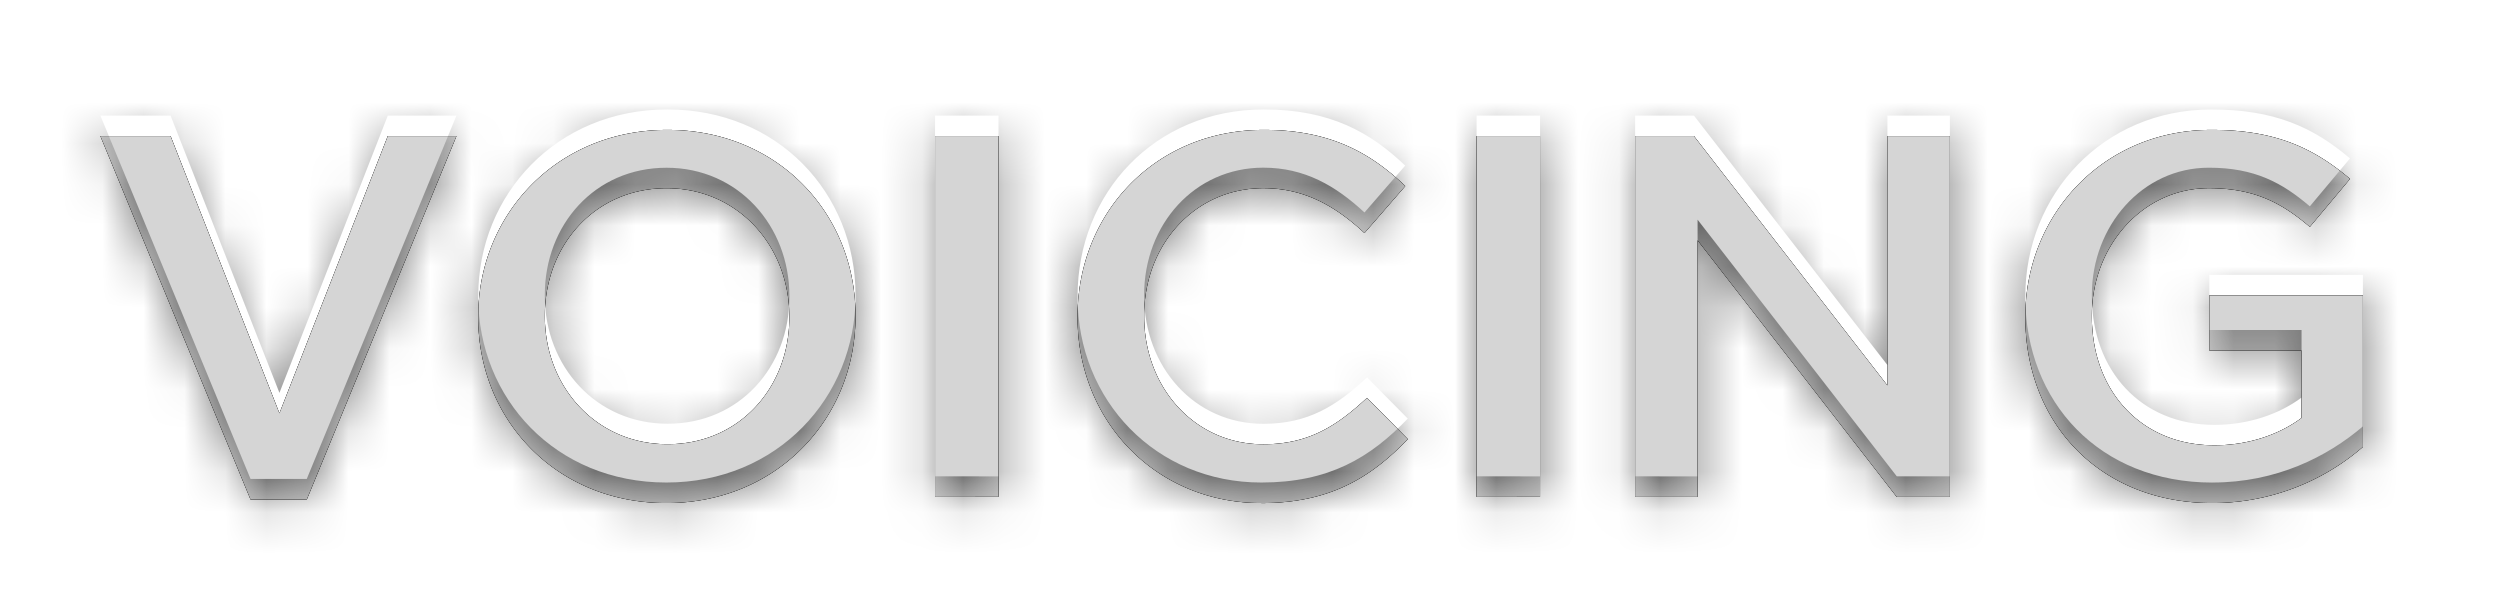 <svg xmlns="http://www.w3.org/2000/svg" width="61" height="15" viewBox="0 0 61 15"><defs><mask id="6fpsb" width="2" height="2" x="-1" y="-1"><path fill="#fff" d="M2 3h56v10H2z"/><path d="M53.983 12.274c-2.754 0-4.564-1.961-4.564-4.527v-.025c0-2.465 1.886-4.552 4.539-4.552 1.534 0 2.477.428 3.382 1.195l-.98 1.17c-.68-.58-1.346-.944-2.465-.944-1.622 0-2.854 1.42-2.854 3.106v.025c0 1.81 1.194 3.144 2.992 3.144.83 0 1.585-.264 2.125-.667V8.552h-2.25V7.207h3.747v3.697a5.612 5.612 0 0 1-3.672 1.37zm-14.086-.15V3.32h1.435l4.721 6.086V3.321h1.524v8.802H46.28l-4.86-6.262v6.262zm-3.868 0V3.32h1.548v8.802zm-5.254.15c-2.568 0-4.482-2-4.482-4.527v-.025c0-2.502 1.876-4.552 4.545-4.552 1.624 0 2.606.566 3.45 1.37l-.995 1.145c-.705-.654-1.46-1.094-2.468-1.094-1.674 0-2.908 1.383-2.908 3.106v.025c0 1.723 1.221 3.119 2.908 3.119 1.083 0 1.775-.428 2.53-1.132l.995 1.006c-.919.956-1.926 1.56-3.575 1.56zm-7.96-.15V3.32h1.548v8.802zm-6.526-1.285c1.75 0 2.972-1.382 2.972-3.092v-.025c0-1.71-1.247-3.13-2.997-3.13-1.75 0-2.97 1.396-2.97 3.105v.025c0 1.71 1.246 3.117 2.995 3.117zm-.03 1.435c-2.703 0-4.59-2.05-4.59-4.527v-.025c0-2.477 1.912-4.552 4.615-4.552 2.704 0 4.59 2.05 4.59 4.527v.025c0 2.477-1.91 4.552-4.615 4.552zm-10.146-.088L2.45 3.321h1.712l2.656 6.765 2.644-6.765h1.675l-3.651 8.865z"/></mask><filter id="6fpsa" width="82" height="36" x="-11" y="-10" filterUnits="userSpaceOnUse"><feOffset in="SourceGraphic" result="FeOffset1023Out"/><feGaussianBlur in="FeOffset1023Out" result="FeGaussianBlur1024Out" stdDeviation="1.2 1.2"/></filter><mask id="6fpsd" width="2" height="2" x="-1" y="-1"><path fill="#fff" d="M2 3h56v10H2z"/><path d="M53.983 12.274c-2.754 0-4.564-1.961-4.564-4.527v-.025c0-2.465 1.886-4.552 4.539-4.552 1.534 0 2.477.428 3.382 1.195l-.98 1.17c-.68-.58-1.346-.944-2.465-.944-1.622 0-2.854 1.42-2.854 3.106v.025c0 1.81 1.194 3.144 2.992 3.144.83 0 1.585-.264 2.125-.667V8.552h-2.25V7.207h3.747v3.697a5.612 5.612 0 0 1-3.672 1.37zm-14.086-.15V3.32h1.435l4.721 6.086V3.321h1.524v8.802H46.28l-4.86-6.262v6.262zm-3.868 0V3.32h1.548v8.802zm-5.254.15c-2.568 0-4.482-2-4.482-4.527v-.025c0-2.502 1.876-4.552 4.545-4.552 1.624 0 2.606.566 3.45 1.37l-.995 1.145c-.705-.654-1.46-1.094-2.468-1.094-1.674 0-2.908 1.383-2.908 3.106v.025c0 1.723 1.221 3.119 2.908 3.119 1.083 0 1.775-.428 2.53-1.132l.995 1.006c-.919.956-1.926 1.56-3.575 1.56zm-7.96-.15V3.32h1.548v8.802zm-6.526-1.285c1.75 0 2.972-1.382 2.972-3.092v-.025c0-1.71-1.247-3.13-2.997-3.13-1.75 0-2.97 1.396-2.97 3.105v.025c0 1.71 1.246 3.117 2.995 3.117zm-.03 1.435c-2.703 0-4.59-2.05-4.59-4.527v-.025c0-2.477 1.912-4.552 4.615-4.552 2.704 0 4.59 2.05 4.59 4.527v.025c0 2.477-1.91 4.552-4.615 4.552zm-10.146-.088L2.45 3.321h1.712l2.656 6.765 2.644-6.765h1.675l-3.651 8.865z"/></mask><filter id="6fpsc" width="78" height="32" x="-9" y="-8" filterUnits="userSpaceOnUse"><feOffset in="SourceGraphic" result="FeOffset1034Out"/><feGaussianBlur in="FeOffset1034Out" result="FeGaussianBlur1035Out" stdDeviation="0.4 0.4"/></filter><filter id="6fpse" width="200%" height="200%" x="-50%" y="-50%"><feGaussianBlur in="SourceGraphic" result="FeGaussianBlur1040Out" stdDeviation="0.5 0.5"/></filter><mask id="6fpsf"><path fill="#fff" d="M53.983 12.274c-2.754 0-4.564-1.961-4.564-4.527v-.025c0-2.465 1.886-4.552 4.539-4.552 1.534 0 2.477.428 3.382 1.195l-.98 1.17c-.68-.58-1.346-.944-2.465-.944-1.622 0-2.854 1.42-2.854 3.106v.025c0 1.81 1.194 3.144 2.992 3.144.83 0 1.585-.264 2.125-.667V8.552h-2.25V7.207h3.747v3.697a5.612 5.612 0 0 1-3.672 1.37zm-14.086-.15V3.32h1.435l4.721 6.086V3.321h1.524v8.802H46.28l-4.86-6.262v6.262zm-3.868 0V3.32h1.548v8.802zm-5.254.15c-2.568 0-4.482-2-4.482-4.527v-.025c0-2.502 1.876-4.552 4.545-4.552 1.624 0 2.606.566 3.45 1.37l-.995 1.145c-.705-.654-1.46-1.094-2.468-1.094-1.674 0-2.908 1.383-2.908 3.106v.025c0 1.723 1.221 3.119 2.908 3.119 1.083 0 1.775-.428 2.53-1.132l.995 1.006c-.919.956-1.926 1.56-3.575 1.56zm-7.96-.15V3.32h1.548v8.802zm-6.526-1.285c1.75 0 2.972-1.382 2.972-3.092v-.025c0-1.71-1.247-3.13-2.997-3.13-1.75 0-2.97 1.396-2.97 3.105v.025c0 1.71 1.246 3.117 2.995 3.117zm-.03 1.435c-2.703 0-4.59-2.05-4.59-4.527v-.025c0-2.477 1.912-4.552 4.615-4.552 2.704 0 4.59 2.05 4.59 4.527v.025c0 2.477-1.91 4.552-4.615 4.552zm-10.146-.088L2.45 3.321h1.712l2.656 6.765 2.644-6.765h1.675l-3.651 8.865z"/></mask></defs><g><g><g filter="url(#6fpsa)"><path fill="none" d="M53.983 12.274c-2.754 0-4.564-1.961-4.564-4.527v-.025c0-2.465 1.886-4.552 4.539-4.552 1.534 0 2.477.428 3.382 1.195l-.98 1.17c-.68-.58-1.346-.944-2.465-.944-1.622 0-2.854 1.42-2.854 3.106v.025c0 1.81 1.194 3.144 2.992 3.144.83 0 1.585-.264 2.125-.667V8.552h-2.25V7.207h3.747v3.697a5.612 5.612 0 0 1-3.672 1.37zm-14.086-.15V3.32h1.435l4.721 6.086V3.321h1.524v8.802H46.28l-4.86-6.262v6.262zm-3.868 0V3.32h1.548v8.802zm-5.254.15c-2.568 0-4.482-2-4.482-4.527v-.025c0-2.502 1.876-4.552 4.545-4.552 1.624 0 2.606.566 3.45 1.37l-.995 1.145c-.705-.654-1.46-1.094-2.468-1.094-1.674 0-2.908 1.383-2.908 3.106v.025c0 1.723 1.221 3.119 2.908 3.119 1.083 0 1.775-.428 2.53-1.132l.995 1.006c-.919.956-1.926 1.56-3.575 1.56zm-7.96-.15V3.32h1.548v8.802zm-6.526-1.285c1.75 0 2.972-1.382 2.972-3.092v-.025c0-1.71-1.247-3.13-2.997-3.13-1.75 0-2.97 1.396-2.97 3.105v.025c0 1.71 1.246 3.117 2.995 3.117zm-.03 1.435c-2.703 0-4.59-2.05-4.59-4.527v-.025c0-2.477 1.912-4.552 4.615-4.552 2.704 0 4.59 2.05 4.59 4.527v.025c0 2.477-1.91 4.552-4.615 4.552zm-10.146-.088L2.45 3.321h1.712l2.656 6.765 2.644-6.765h1.675l-3.651 8.865z" mask="url(&quot;#6fpsb&quot;)"/><path d="M53.983 12.274c-2.754 0-4.564-1.961-4.564-4.527v-.025c0-2.465 1.886-4.552 4.539-4.552 1.534 0 2.477.428 3.382 1.195l-.98 1.17c-.68-.58-1.346-.944-2.465-.944-1.622 0-2.854 1.42-2.854 3.106v.025c0 1.81 1.194 3.144 2.992 3.144.83 0 1.585-.264 2.125-.667V8.552h-2.25V7.207h3.747v3.697a5.612 5.612 0 0 1-3.672 1.37zm-14.086-.15V3.32h1.435l4.721 6.086V3.321h1.524v8.802H46.28l-4.86-6.262v6.262zm-3.868 0V3.32h1.548v8.802zm-5.254.15c-2.568 0-4.482-2-4.482-4.527v-.025c0-2.502 1.876-4.552 4.545-4.552 1.624 0 2.606.566 3.45 1.37l-.995 1.145c-.705-.654-1.46-1.094-2.468-1.094-1.674 0-2.908 1.383-2.908 3.106v.025c0 1.723 1.221 3.119 2.908 3.119 1.083 0 1.775-.428 2.53-1.132l.995 1.006c-.919.956-1.926 1.56-3.575 1.56zm-7.96-.15V3.32h1.548v8.802zm-6.526-1.285c1.75 0 2.972-1.382 2.972-3.092v-.025c0-1.71-1.247-3.13-2.997-3.13-1.75 0-2.97 1.396-2.97 3.105v.025c0 1.71 1.246 3.117 2.995 3.117zm-.03 1.435c-2.703 0-4.59-2.05-4.59-4.527v-.025c0-2.477 1.912-4.552 4.615-4.552 2.704 0 4.59 2.05 4.59 4.527v.025c0 2.477-1.91 4.552-4.615 4.552zm-10.146-.088L2.45 3.321h1.712l2.656 6.765 2.644-6.765h1.675l-3.651 8.865z"/></g><g filter="url(#6fpsc)"><path fill="none" d="M53.983 12.274c-2.754 0-4.564-1.961-4.564-4.527v-.025c0-2.465 1.886-4.552 4.539-4.552 1.534 0 2.477.428 3.382 1.195l-.98 1.17c-.68-.58-1.346-.944-2.465-.944-1.622 0-2.854 1.42-2.854 3.106v.025c0 1.81 1.194 3.144 2.992 3.144.83 0 1.585-.264 2.125-.667V8.552h-2.25V7.207h3.747v3.697a5.612 5.612 0 0 1-3.672 1.37zm-14.086-.15V3.32h1.435l4.721 6.086V3.321h1.524v8.802H46.28l-4.86-6.262v6.262zm-3.868 0V3.32h1.548v8.802zm-5.254.15c-2.568 0-4.482-2-4.482-4.527v-.025c0-2.502 1.876-4.552 4.545-4.552 1.624 0 2.606.566 3.45 1.37l-.995 1.145c-.705-.654-1.46-1.094-2.468-1.094-1.674 0-2.908 1.383-2.908 3.106v.025c0 1.723 1.221 3.119 2.908 3.119 1.083 0 1.775-.428 2.53-1.132l.995 1.006c-.919.956-1.926 1.56-3.575 1.56zm-7.96-.15V3.32h1.548v8.802zm-6.526-1.285c1.75 0 2.972-1.382 2.972-3.092v-.025c0-1.71-1.247-3.13-2.997-3.13-1.75 0-2.97 1.396-2.97 3.105v.025c0 1.71 1.246 3.117 2.995 3.117zm-.03 1.435c-2.703 0-4.59-2.05-4.59-4.527v-.025c0-2.477 1.912-4.552 4.615-4.552 2.704 0 4.59 2.05 4.59 4.527v.025c0 2.477-1.91 4.552-4.615 4.552zm-10.146-.088L2.45 3.321h1.712l2.656 6.765 2.644-6.765h1.675l-3.651 8.865z" mask="url(&quot;#6fpsd&quot;)"/><path d="M53.983 12.274c-2.754 0-4.564-1.961-4.564-4.527v-.025c0-2.465 1.886-4.552 4.539-4.552 1.534 0 2.477.428 3.382 1.195l-.98 1.17c-.68-.58-1.346-.944-2.465-.944-1.622 0-2.854 1.42-2.854 3.106v.025c0 1.81 1.194 3.144 2.992 3.144.83 0 1.585-.264 2.125-.667V8.552h-2.25V7.207h3.747v3.697a5.612 5.612 0 0 1-3.672 1.37zm-14.086-.15V3.32h1.435l4.721 6.086V3.321h1.524v8.802H46.28l-4.86-6.262v6.262zm-3.868 0V3.32h1.548v8.802zm-5.254.15c-2.568 0-4.482-2-4.482-4.527v-.025c0-2.502 1.876-4.552 4.545-4.552 1.624 0 2.606.566 3.45 1.37l-.995 1.145c-.705-.654-1.46-1.094-2.468-1.094-1.674 0-2.908 1.383-2.908 3.106v.025c0 1.723 1.221 3.119 2.908 3.119 1.083 0 1.775-.428 2.53-1.132l.995 1.006c-.919.956-1.926 1.56-3.575 1.56zm-7.96-.15V3.32h1.548v8.802zm-6.526-1.285c1.75 0 2.972-1.382 2.972-3.092v-.025c0-1.71-1.247-3.13-2.997-3.13-1.75 0-2.97 1.396-2.97 3.105v.025c0 1.71 1.246 3.117 2.995 3.117zm-.03 1.435c-2.703 0-4.59-2.05-4.59-4.527v-.025c0-2.477 1.912-4.552 4.615-4.552 2.704 0 4.59 2.05 4.59 4.527v.025c0 2.477-1.91 4.552-4.615 4.552zm-10.146-.088L2.45 3.321h1.712l2.656 6.765 2.644-6.765h1.675l-3.651 8.865z"/></g><path fill="#d5d5d5" d="M53.983 12.274c-2.754 0-4.564-1.961-4.564-4.527v-.025c0-2.465 1.886-4.552 4.539-4.552 1.534 0 2.477.428 3.382 1.195l-.98 1.17c-.68-.58-1.346-.944-2.465-.944-1.622 0-2.854 1.42-2.854 3.106v.025c0 1.81 1.194 3.144 2.992 3.144.83 0 1.585-.264 2.125-.667V8.552h-2.25V7.207h3.747v3.697a5.612 5.612 0 0 1-3.672 1.37zm-14.086-.15V3.32h1.435l4.721 6.086V3.321h1.524v8.802H46.28l-4.86-6.262v6.262zm-3.868 0V3.32h1.548v8.802zm-5.254.15c-2.568 0-4.482-2-4.482-4.527v-.025c0-2.502 1.876-4.552 4.545-4.552 1.624 0 2.606.566 3.45 1.37l-.995 1.145c-.705-.654-1.46-1.094-2.468-1.094-1.674 0-2.908 1.383-2.908 3.106v.025c0 1.723 1.221 3.119 2.908 3.119 1.083 0 1.775-.428 2.53-1.132l.995 1.006c-.919.956-1.926 1.56-3.575 1.56zm-7.96-.15V3.32h1.548v8.802zm-6.526-1.285c1.75 0 2.972-1.382 2.972-3.092v-.025c0-1.71-1.247-3.13-2.997-3.13-1.75 0-2.97 1.396-2.97 3.105v.025c0 1.71 1.246 3.117 2.995 3.117zm-.03 1.435c-2.703 0-4.59-2.05-4.59-4.527v-.025c0-2.477 1.912-4.552 4.615-4.552 2.704 0 4.59 2.05 4.59 4.527v.025c0 2.477-1.91 4.552-4.615 4.552zm-10.146-.088L2.45 3.321h1.712l2.656 6.765 2.644-6.765h1.675l-3.651 8.865z"/><path fill-opacity=".5" d="M1 14.5v-13h58v13zm52.983-2.726c1.56 0 2.804-.629 3.672-1.37V6.707h-3.747v1.345h2.25V9.7c-.54.403-1.295.667-2.125.667-1.798 0-2.992-1.333-2.992-3.144v-.025c0-1.685 1.232-3.106 2.854-3.106 1.12 0 1.786.365 2.465.943l.98-1.17c-.905-.766-1.848-1.194-3.382-1.194-2.653 0-4.54 2.087-4.54 4.552v.025c0 2.565 1.811 4.527 4.565 4.527zm-12.562-.15V5.36l4.86 6.262h1.296V2.821h-1.524v6.086l-4.72-6.086h-1.436v8.802zm-3.844 0V2.82h-1.548v8.802zm-6.802.15c1.65 0 2.656-.603 3.575-1.56l-.994-1.005c-.756.704-1.448 1.132-2.53 1.132-1.688 0-2.909-1.396-2.909-3.119v-.025c0-1.723 1.234-3.106 2.908-3.106 1.007 0 1.763.44 2.468 1.094l.994-1.144c-.843-.805-1.825-1.371-3.45-1.371-2.668 0-4.544 2.05-4.544 4.552v.025c0 2.528 1.914 4.527 4.482 4.527zm-6.412-.15V2.82h-1.548v8.802zm-11.07-4.402v-.025c0-1.71 1.221-3.104 2.971-3.104s2.997 1.42 2.997 3.13v.024c0 1.71-1.222 3.092-2.971 3.092-1.75 0-2.997-1.408-2.997-3.117zm7.582 0v-.025c0-2.477-1.887-4.527-4.59-4.527-2.704 0-4.616 2.075-4.616 4.552v.025c0 2.477 1.887 4.527 4.59 4.527 2.704 0 4.616-2.075 4.616-4.552zm-13.39 4.464l3.652-8.865H9.462L6.818 9.586 4.162 2.821H2.45l3.663 8.865z" filter="url(#6fpse)" mask="url(&quot;#6fpsf&quot;)"/></g></g></svg>